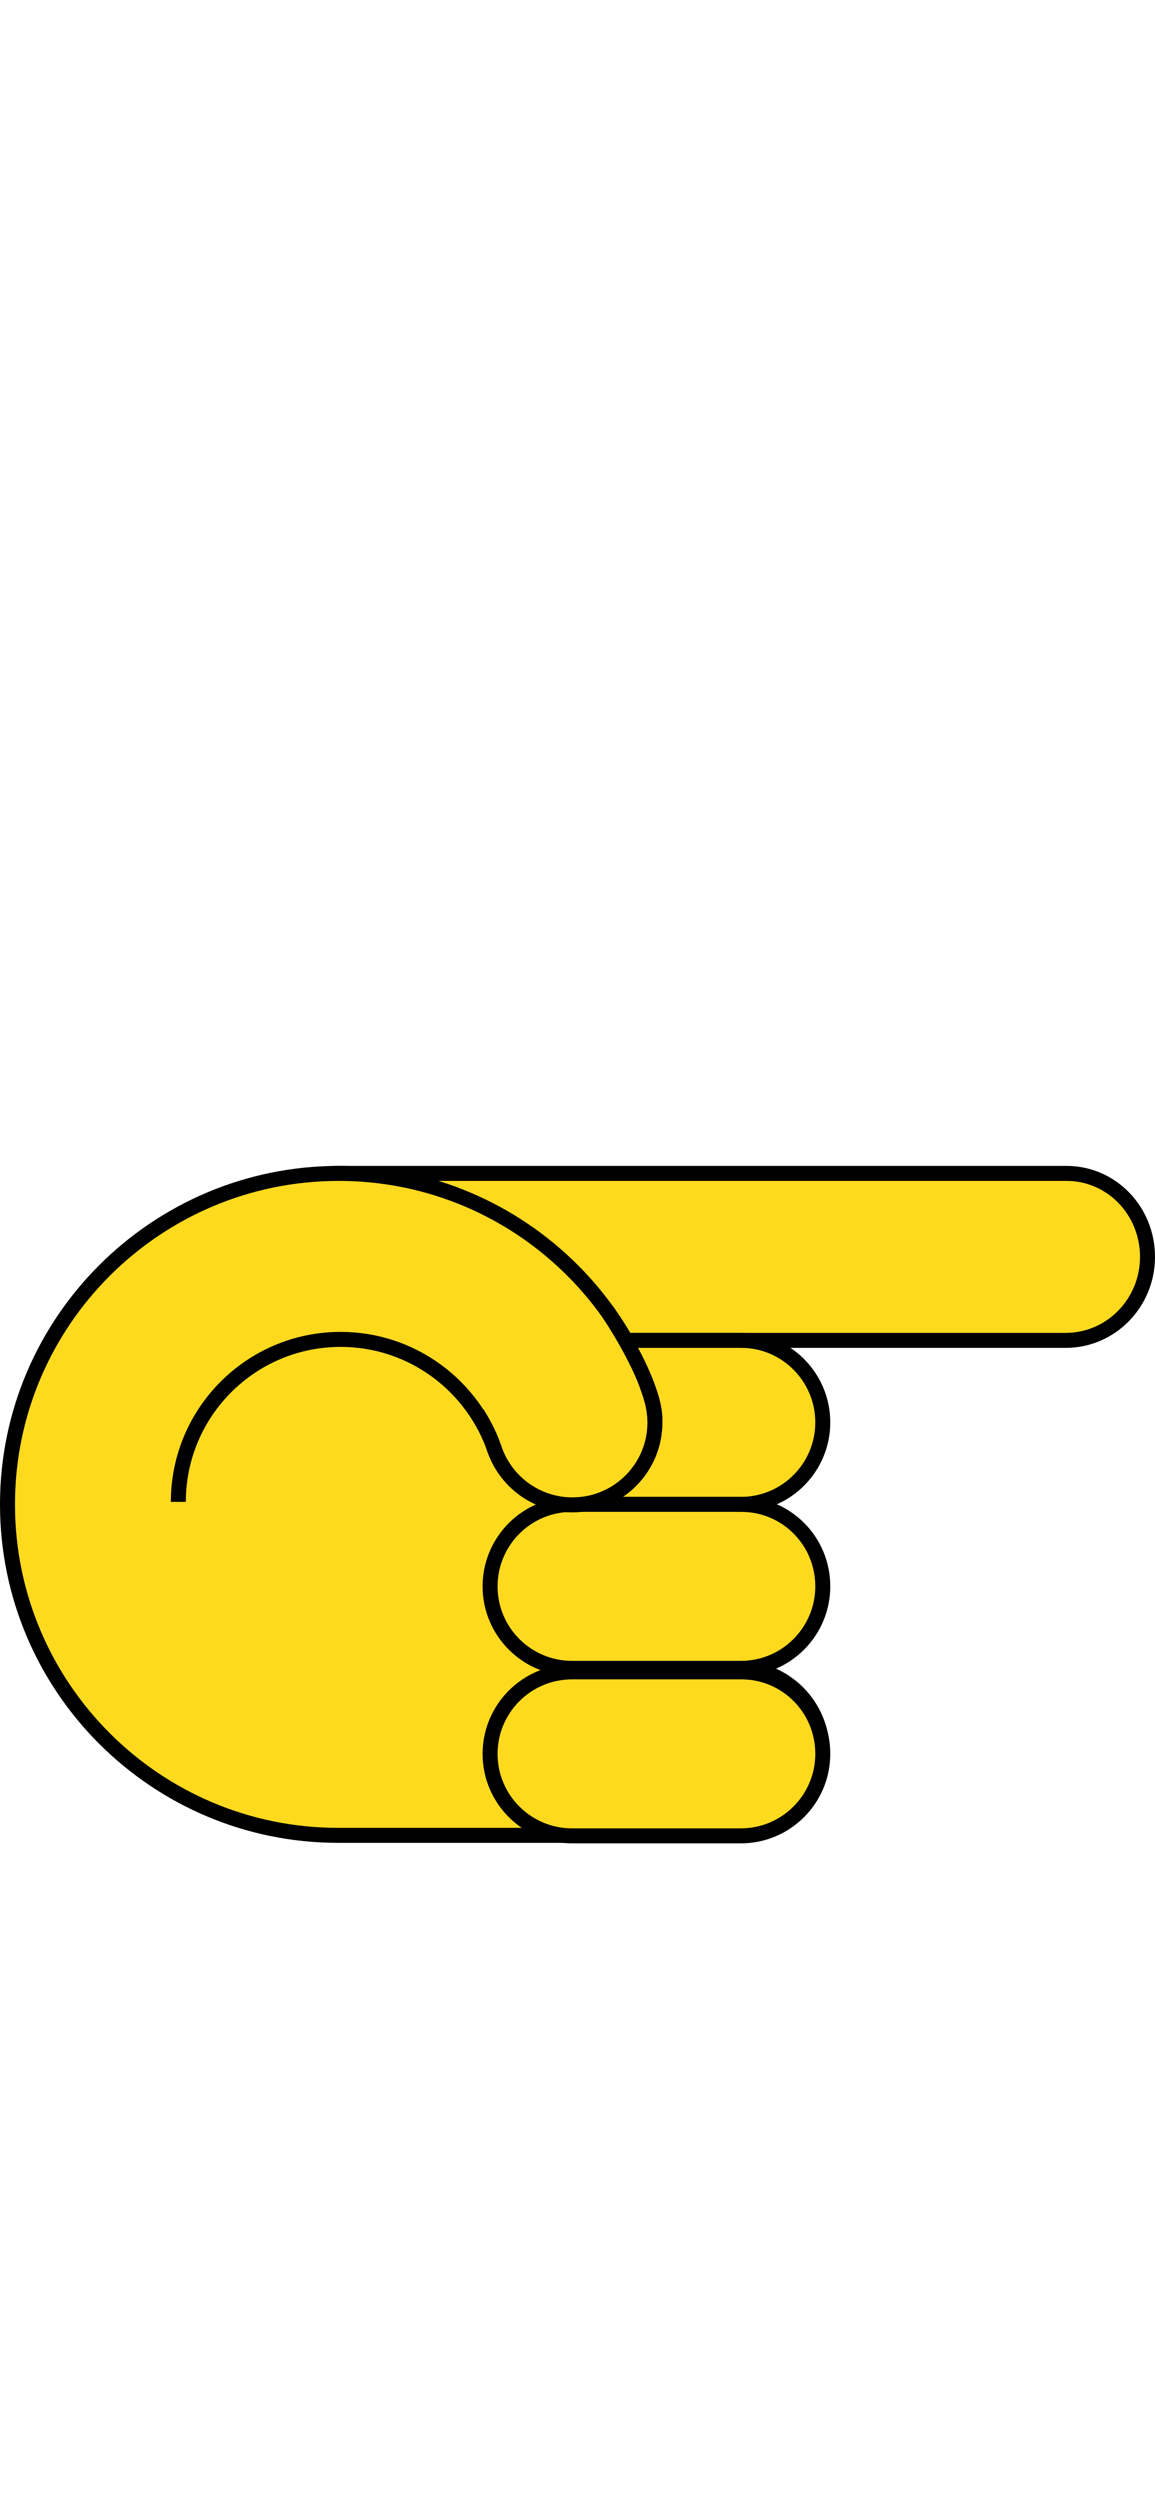 <?xml version="1.0" encoding="utf-8"?>
<!-- Generator: Adobe Illustrator 16.0.0, SVG Export Plug-In . SVG Version: 6.00 Build 0)  -->
<!DOCTYPE svg PUBLIC "-//W3C//DTD SVG 1.1//EN" "http://www.w3.org/Graphics/SVG/1.1/DTD/svg11.dtd">
<svg version="1.1" id="Layer_1" xmlns="http://www.w3.org/2000/svg" xmlns:xlink="http://www.w3.org/1999/xlink" x="0px" y="0px"
	 width="231.2px" height="500px" viewBox="-1.5 0 231.2 500" enable-background="new -1.5 0 231.2 500" xml:space="preserve">
<g>
	<path fill="#FEDA1F" stroke="#000000" stroke-width="3" stroke-miterlimit="10" d="M228.2,251.4c0,9.2-7.3,16.7-16.4,16.7h-146
		c-9,0-16.4-7.5-16.4-16.7l0,0c0-9.2,7.3-16.7,16.4-16.7h146C220.9,234.6,228.2,242.1,228.2,251.4L228.2,251.4z"/>
	<path fill="#FEDA1F" stroke="#000000" stroke-width="3" stroke-miterlimit="10" d="M146.5,333.7h-22.7c5.5-9.7,8.7-20.8,8.7-32.8
		c0-36.6-29.7-66.2-66.2-66.2S0,264.3,0,300.9c0,36.6,29.7,66.2,66.2,66.2h80.2c9.2,0,16.7-7.5,16.7-16.7
		C163.1,341.2,155.7,333.7,146.5,333.7z"/>
	<path fill="#FEDA1F" stroke="#000000" stroke-width="3" stroke-miterlimit="10" d="M96.6,284.4c0,9.1,7.4,16.5,16.5,16.5
		c9.1,0,16.5-7.4,16.5-16.5c0-2.4-0.5-4.6-1.4-6.7"/>
	<path fill="#FEDA1F" stroke="#000000" stroke-width="3" stroke-miterlimit="10" d="M97.6,290.2c-4.3-12.9-16.5-22.3-30.9-22.3
		c-18,0-32.5,14.6-32.5,32.5"/>
	<path fill="#FEDA1F" stroke="#000000" stroke-width="3" stroke-miterlimit="10" d="M163.2,284.5c0,9-7.3,16.4-16.4,16.4H113
		c-9,0-16.4-7.3-16.4-16.4l0,0c0-9,7.3-16.4,16.4-16.4h33.9C155.9,268.1,163.2,275.5,163.2,284.5L163.2,284.5z"/>
	<path fill="#FEDA1F" stroke="#000000" stroke-width="3" stroke-miterlimit="10" d="M163.2,317.3c0,9-7.3,16.4-16.4,16.4H113
		c-9,0-16.4-7.3-16.4-16.4l0,0c0-9,7.3-16.4,16.4-16.4h33.9C155.9,300.9,163.2,308.2,163.2,317.3L163.2,317.3z"/>
	<path fill="#FEDA1F" stroke="#000000" stroke-width="3" stroke-miterlimit="10" d="M163.2,350.8c0,9-7.3,16.4-16.4,16.4H113
		c-9,0-16.4-7.3-16.4-16.4l0,0c0-9,7.3-16.4,16.4-16.4h33.9C155.9,334.4,163.2,341.7,163.2,350.8L163.2,350.8z"/>
	<circle fill="#FEDA1F" stroke="#000000" stroke-width="3" stroke-miterlimit="10" cx="113.1" cy="284.5" r="16.5"/>
	<path fill="#FEDA1F" d="M95.1,281.6c0,0,2.3,3.4,3.6,7.2c0.7,2.1,28.6-9.1,28.6-9.1s-2.1-7.3-6.1-13s-16.1-3.8-16.1-3.8l-8.4,5.2
		l-3.4,7.3L95.1,281.6z"/>
	<path fill="#FEDA1F" stroke="#000000" stroke-width="3" stroke-miterlimit="10" d="M119.9,262c0,0,9.7,14,9.7,22.1"/>
</g>
</svg>
